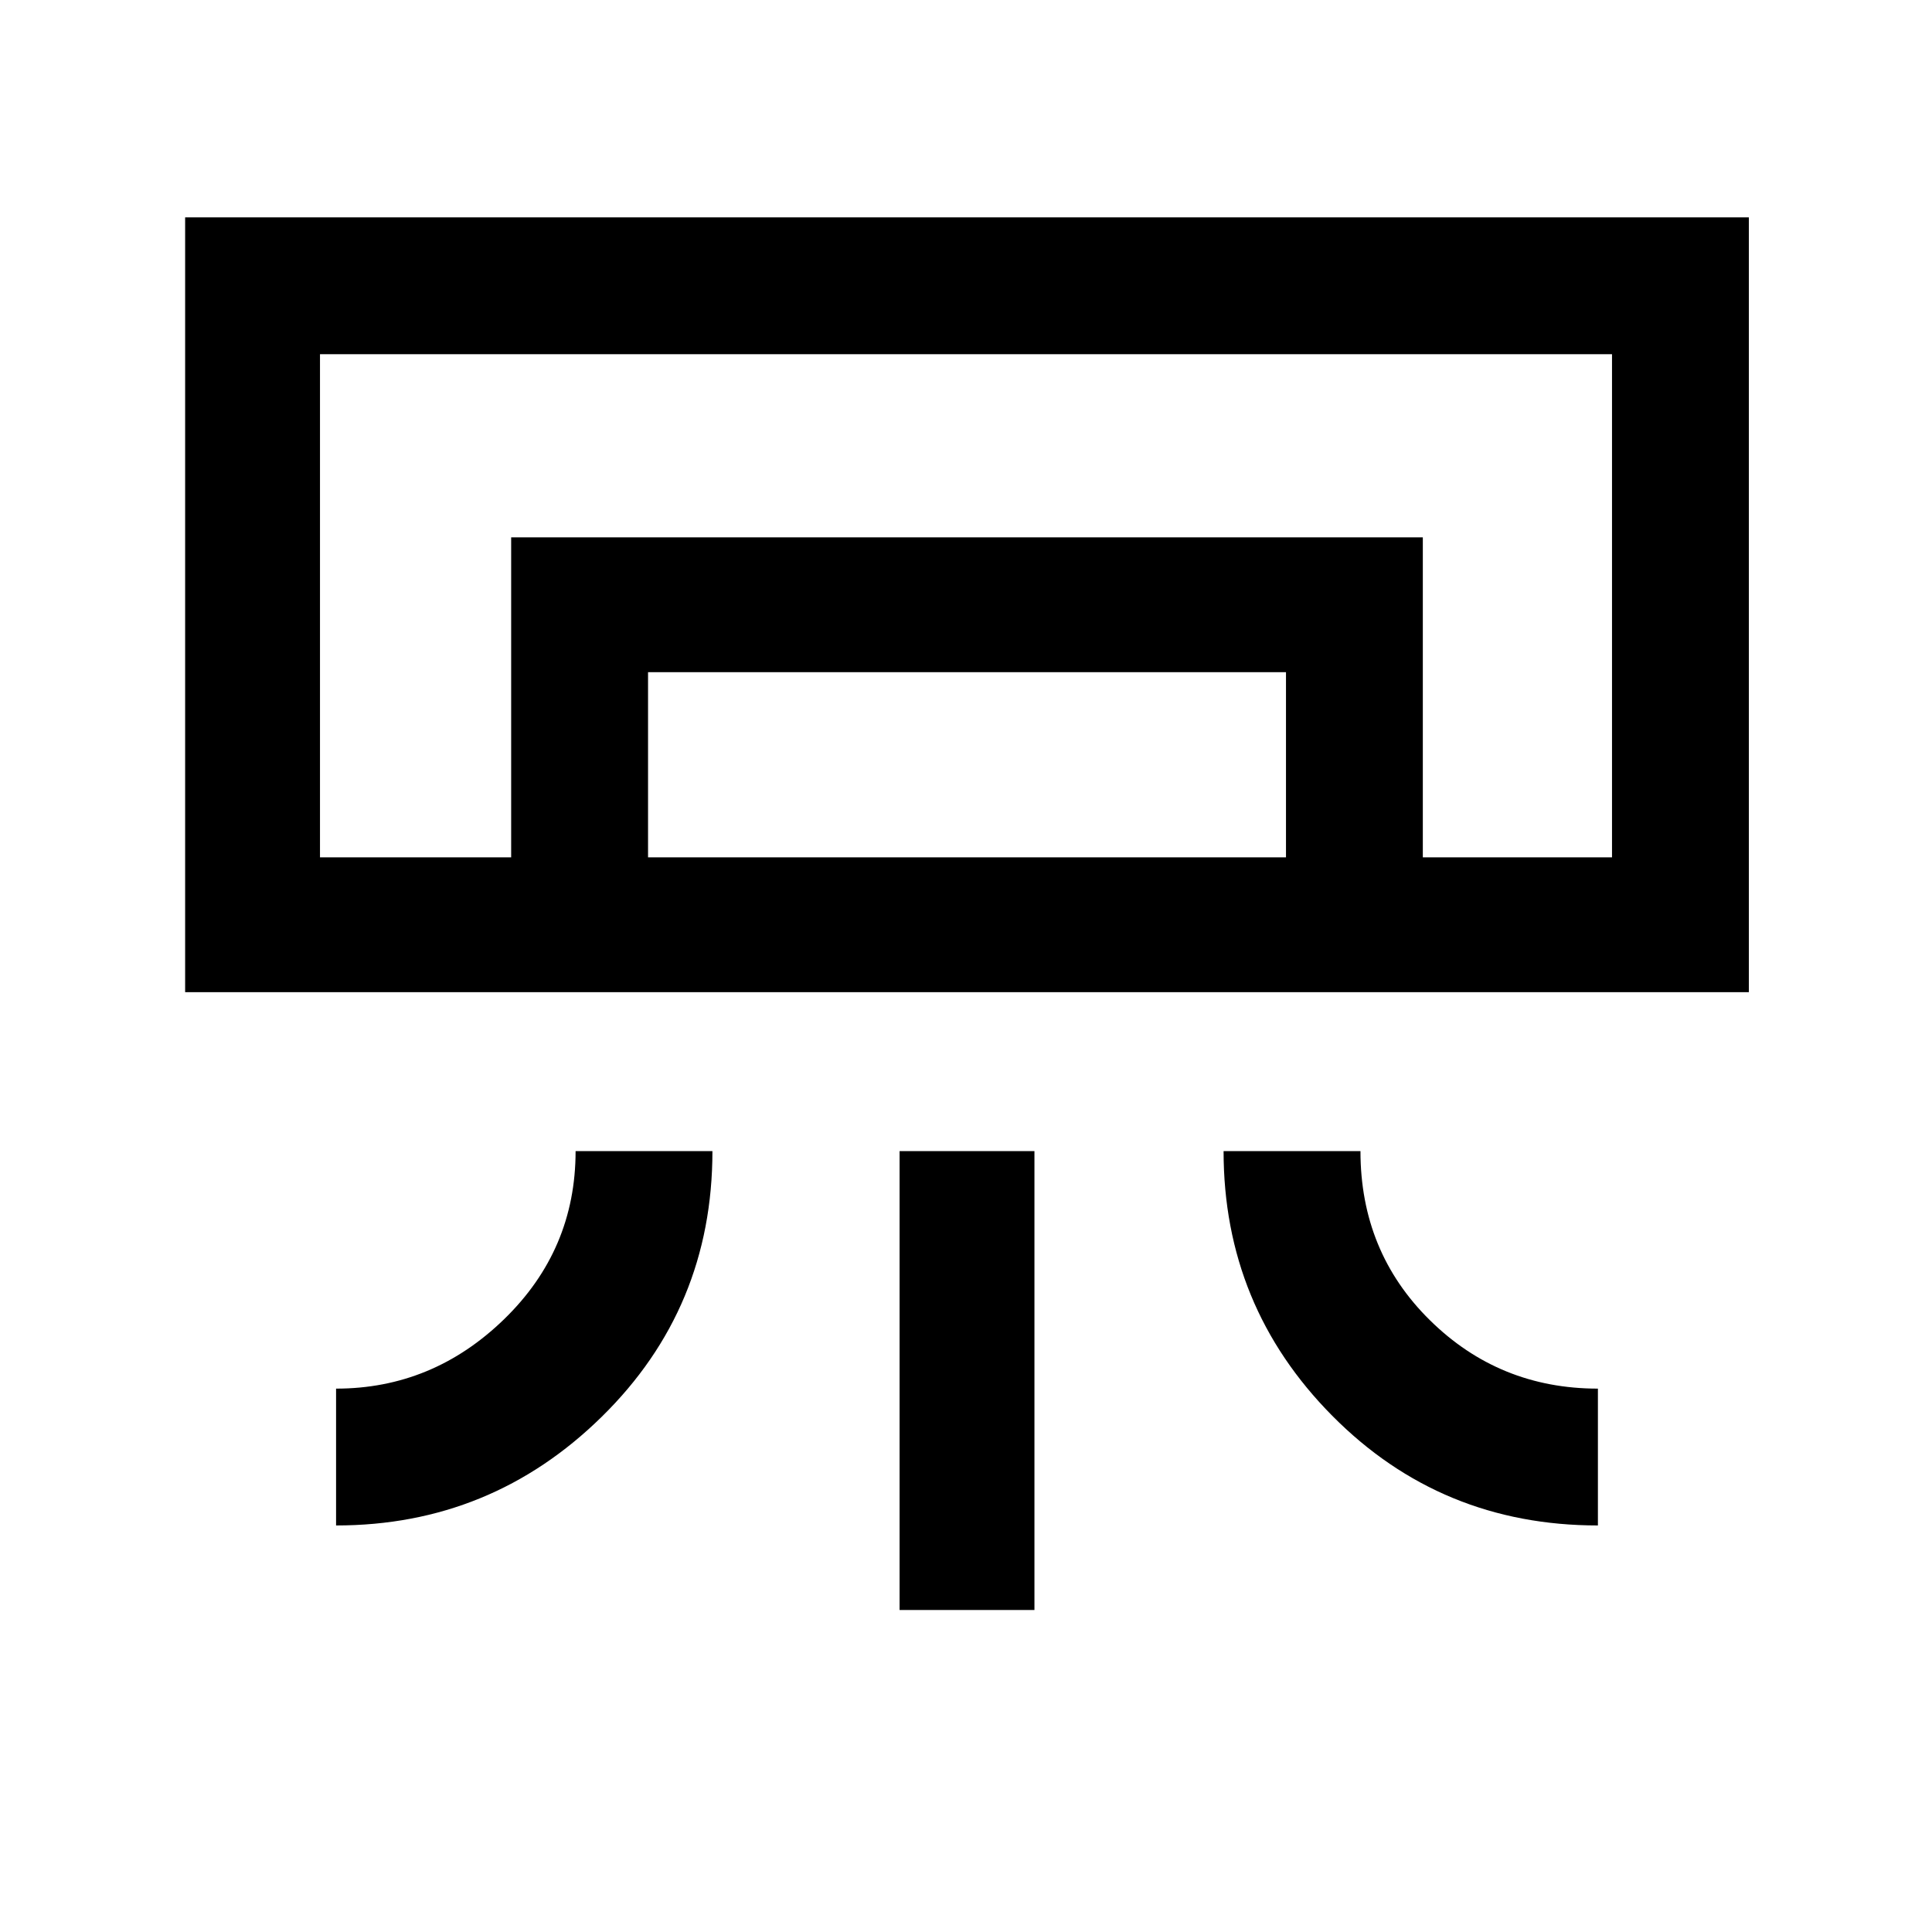 <svg xmlns="http://www.w3.org/2000/svg" height="40" width="40"><path d="M3.833 20.542V4.5h32.375v16.042Zm3.125 11.041V28.75q2 0 3.48-1.438 1.479-1.437 1.479-3.479h2.833q0 3.25-2.292 5.5-2.291 2.25-5.5 2.25Zm26.125 0q-3.25 0-5.5-2.271-2.25-2.27-2.25-5.479h2.834q0 2.084 1.437 3.5 1.438 1.417 3.479 1.417Zm-14.458 1.75v-9.5h2.792v9.5ZM29.458 17.75h3.917-26.75 22.833Zm-18.875 0v-6.625h18.875v6.625h-2.833v-3.833H13.417v3.833Zm-3.958 0h26.75V7.333H6.625Z"/></svg>